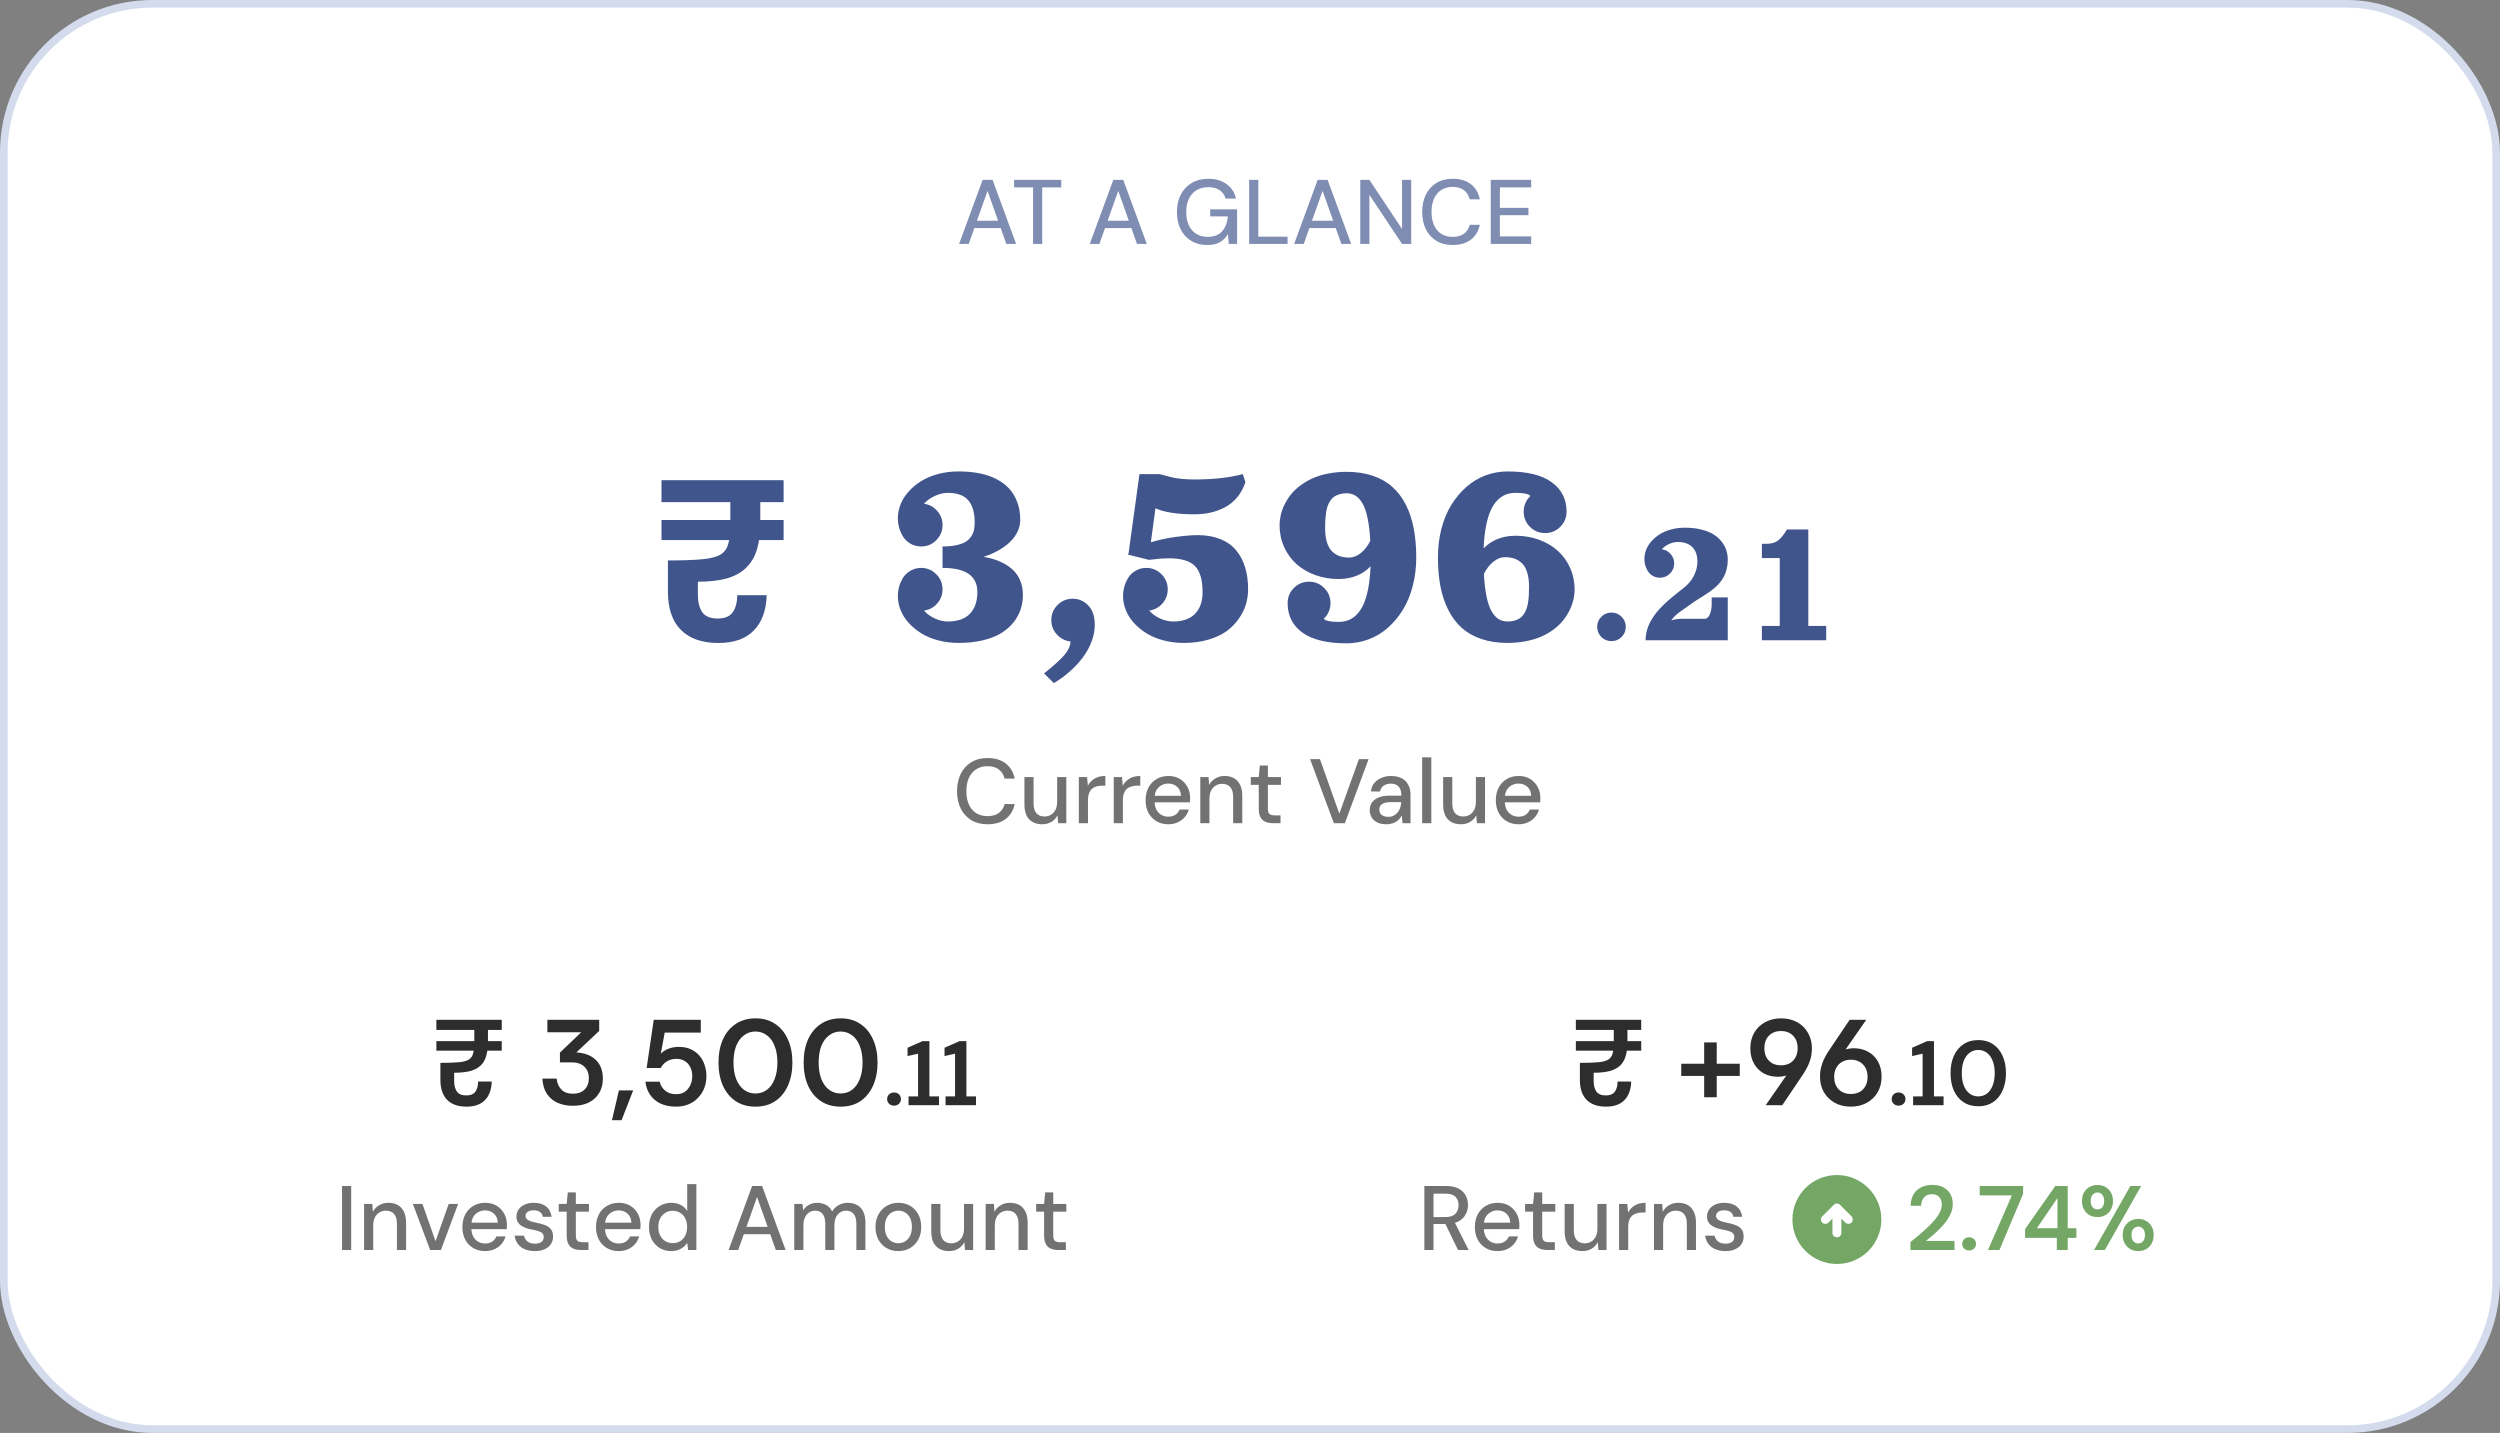 <svg width="328" height="188" viewBox="0 0 328 188" fill="none" xmlns="http://www.w3.org/2000/svg">
<rect x="0" y="0" width="328" height="188" fill="#808080" stroke="none"/>
<rect x="0.5" y="0.5" width="327" height="187" rx="19.5" fill="white"/>
<rect x="0.5" y="0.5" width="327" height="187" rx="19.5" stroke="#D3DBEC"/>
<path d="M125.836 32L128.92 23.6H130.228L133.312 32H132.028L129.568 25.04L127.096 32H125.836ZM127.228 29.924L127.564 28.964H131.512L131.848 29.924H127.228ZM135.539 32V24.584H133.055V23.6H139.235V24.584H136.739V32H135.539ZM142.981 32L146.065 23.6H147.373L150.457 32H149.173L146.713 25.04L144.241 32H142.981ZM144.373 29.924L144.709 28.964H148.657L148.993 29.924H144.373ZM158.36 32.144C157.568 32.144 156.876 31.964 156.284 31.604C155.692 31.244 155.232 30.74 154.904 30.092C154.576 29.444 154.412 28.688 154.412 27.824C154.412 26.968 154.576 26.212 154.904 25.556C155.24 24.9 155.716 24.388 156.332 24.02C156.956 23.644 157.692 23.456 158.54 23.456C159.492 23.456 160.288 23.688 160.928 24.152C161.568 24.608 161.98 25.244 162.164 26.06H160.796C160.676 25.596 160.424 25.232 160.04 24.968C159.656 24.696 159.152 24.56 158.528 24.56C157.936 24.56 157.42 24.692 156.98 24.956C156.548 25.22 156.216 25.596 155.984 26.084C155.752 26.572 155.636 27.152 155.636 27.824C155.636 28.504 155.752 29.088 155.984 29.576C156.216 30.064 156.544 30.436 156.968 30.692C157.392 30.948 157.88 31.076 158.432 31.076C159.28 31.076 159.916 30.832 160.34 30.344C160.772 29.856 161.024 29.204 161.096 28.388H158.78V27.464H162.308V32H161.216L161.108 30.716C160.916 31.028 160.692 31.292 160.436 31.508C160.188 31.716 159.896 31.876 159.56 31.988C159.224 32.092 158.824 32.144 158.36 32.144ZM163.888 32V23.6H165.088V31.052H168.928V32H163.888ZM169.793 32L172.877 23.6H174.185L177.269 32H175.985L173.525 25.04L171.053 32H169.793ZM171.185 29.924L171.521 28.964H175.469L175.805 29.924H171.185ZM178.466 32V23.6H179.666L183.95 30.044V23.6H185.15V32H183.95L179.666 25.568V32H178.466ZM190.587 32.144C189.763 32.144 189.051 31.964 188.451 31.604C187.859 31.236 187.399 30.728 187.071 30.08C186.751 29.424 186.591 28.664 186.591 27.8C186.591 26.944 186.751 26.188 187.071 25.532C187.399 24.876 187.859 24.368 188.451 24.008C189.051 23.64 189.763 23.456 190.587 23.456C191.571 23.456 192.367 23.692 192.975 24.164C193.591 24.636 193.983 25.3 194.151 26.156H192.831C192.711 25.66 192.463 25.264 192.087 24.968C191.719 24.672 191.219 24.524 190.587 24.524C190.019 24.524 189.527 24.656 189.111 24.92C188.695 25.184 188.375 25.56 188.151 26.048C187.927 26.536 187.815 27.12 187.815 27.8C187.815 28.48 187.927 29.068 188.151 29.564C188.375 30.052 188.695 30.428 189.111 30.692C189.527 30.948 190.019 31.076 190.587 31.076C191.219 31.076 191.719 30.936 192.087 30.656C192.463 30.368 192.711 29.98 192.831 29.492H194.151C193.983 30.324 193.591 30.976 192.975 31.448C192.367 31.912 191.571 32.144 190.587 32.144ZM195.587 32V23.6H200.891V24.584H196.787V27.272H200.531V28.232H196.787V31.016H200.891V32H195.587Z" fill="#808DB3"/>
<path d="M94.26 84.36C92.12 84.36 90.48 83.79 89.34 82.65C88.2 81.51 87.63 79.83 87.63 77.61V73.53C89.49 73.53 90.97 73.48 92.07 73.38C93.17 73.28 93.98 73.08 94.5 72.78C95.04 72.46 95.39 71.98 95.55 71.34C95.73 70.7 95.82 69.83 95.82 68.73V64.5H99.75V68.67C99.75 69.95 99.61 71.07 99.33 72.03C99.05 72.99 98.59 73.79 97.95 74.43C97.33 75.07 96.49 75.55 95.43 75.87C94.39 76.17 93.1 76.32 91.56 76.32V78.06C91.56 78.98 91.75 79.73 92.13 80.31C92.51 80.87 93.19 81.15 94.17 81.15C95.09 81.15 95.74 80.88 96.12 80.34C96.52 79.8 96.72 79.05 96.72 78.09H100.59C100.53 80.07 99.97 81.61 98.91 82.71C97.85 83.81 96.3 84.36 94.26 84.36ZM86.79 70.86V68.22H102.81V70.86H86.79ZM86.79 65.88V63H102.81V65.88H86.79ZM121.225 80.106C121.612 80.54 122.092 80.889 122.666 81.152C123.246 81.41 123.812 81.539 124.363 81.539C125.622 81.539 126.58 81.205 127.237 80.537C127.899 79.863 128.23 78.908 128.23 77.672C128.23 75.562 126.706 74.508 123.66 74.508V71.695C124.345 71.695 124.94 71.643 125.444 71.537C125.953 71.426 126.361 71.279 126.665 71.098C126.97 70.916 127.216 70.688 127.404 70.412C127.591 70.131 127.717 69.844 127.782 69.551C127.846 69.252 127.878 68.912 127.878 68.531C127.878 67.26 127.6 66.299 127.043 65.648C126.487 64.992 125.593 64.664 124.363 64.664C123.812 64.664 123.246 64.796 122.666 65.06C122.092 65.317 121.612 65.663 121.225 66.097C121.916 66.185 122.494 66.495 122.956 67.028C123.425 67.556 123.66 68.174 123.66 68.883C123.66 69.662 123.384 70.327 122.833 70.878C122.288 71.423 121.626 71.695 120.847 71.695C120.302 71.695 119.804 71.555 119.353 71.273C118.902 70.986 118.559 70.606 118.325 70.131C117.973 69.469 117.797 68.76 117.797 68.004C117.797 67.389 117.914 66.782 118.149 66.185C118.383 65.587 118.732 65.03 119.195 64.515C119.658 63.993 120.205 63.533 120.838 63.135C121.471 62.736 122.212 62.423 123.062 62.194C123.911 61.966 124.814 61.852 125.769 61.852C126.624 61.852 127.418 61.913 128.151 62.036C128.883 62.159 129.522 62.332 130.067 62.555C130.612 62.772 131.101 63.035 131.535 63.346C131.968 63.656 132.328 63.993 132.616 64.356C132.903 64.72 133.14 65.115 133.327 65.543C133.515 65.971 133.65 66.401 133.732 66.835C133.814 67.263 133.855 67.711 133.855 68.18V68.197V68.206V68.224V68.232V68.25V68.259V68.276V68.294V68.303V68.32V68.329V68.347V68.356L133.846 68.373V68.382V68.399V68.408V68.426V68.435V68.452V68.461V68.478V68.487L133.837 68.505V68.514V68.531V68.54V68.558V68.566V68.584L133.828 68.593V68.602V68.619V68.628V68.645V68.654L133.82 68.672V68.681V68.689V68.707V68.716L133.811 68.733V68.742V68.751V68.769L133.802 68.777V68.795V68.804V68.812L133.793 68.83V68.839V68.856V68.865L133.785 68.874V68.892V68.9V68.909L133.776 68.927V68.936V68.944L133.767 68.962V68.971V68.98V68.997L133.758 69.006V69.015V69.032L133.749 69.041V69.05V69.067L133.741 69.076V69.085V69.094L133.732 69.111V69.12V69.129L133.723 69.147V69.155V69.164L133.714 69.173V69.19V69.199L133.705 69.208V69.217L133.697 69.234V69.243V69.252L133.688 69.261V69.278L133.679 69.287V69.296V69.305L133.67 69.322V69.331L133.661 69.34V69.349V69.366L133.653 69.375V69.384L133.644 69.393V69.401L133.635 69.419V69.428V69.436L133.626 69.445V69.454L133.618 69.472V69.481L133.609 69.489V69.498L133.6 69.507V69.524V69.533L133.591 69.542V69.551C133.152 70.629 132.235 71.546 130.84 72.302C130.272 72.606 129.668 72.858 129.03 73.058C129.809 73.181 130.509 73.377 131.13 73.647C131.757 73.91 132.302 74.244 132.765 74.648C133.228 75.053 133.582 75.542 133.828 76.116C134.08 76.685 134.206 77.32 134.206 78.023C134.206 78.68 134.113 79.307 133.925 79.904C133.738 80.496 133.43 81.067 133.002 81.618C132.575 82.163 132.041 82.638 131.403 83.042C130.764 83.44 129.961 83.76 128.994 84C128.034 84.234 126.958 84.352 125.769 84.352C124.814 84.352 123.911 84.237 123.062 84.009C122.212 83.78 121.471 83.467 120.838 83.068C120.205 82.67 119.658 82.213 119.195 81.697C118.732 81.176 118.383 80.616 118.149 80.019C117.914 79.421 117.797 78.814 117.797 78.199C117.797 77.443 117.973 76.734 118.325 76.072C118.559 75.598 118.902 75.22 119.353 74.939C119.804 74.651 120.302 74.508 120.847 74.508C121.626 74.508 122.288 74.783 122.833 75.334C123.384 75.879 123.66 76.541 123.66 77.32C123.66 78.029 123.425 78.65 122.956 79.184C122.494 79.711 121.916 80.019 121.225 80.106ZM140.744 78.551C141.383 78.551 141.951 78.744 142.449 79.131C142.953 79.518 143.29 80.019 143.46 80.634C143.577 81.061 143.636 81.513 143.636 81.987C143.636 82.708 143.495 83.438 143.214 84.176C142.933 84.92 142.546 85.62 142.054 86.276C141.561 86.933 140.99 87.545 140.34 88.113C139.695 88.688 139.001 89.191 138.257 89.625L136.982 88.351C138.307 87.29 139.209 86.47 139.689 85.89C140.176 85.31 140.428 84.732 140.445 84.158C139.73 84.076 139.133 83.769 138.652 83.235C138.172 82.702 137.932 82.078 137.932 81.363C137.932 80.584 138.204 79.922 138.749 79.377C139.3 78.826 139.965 78.551 140.744 78.551ZM151.597 66.686L150.991 71.15C151.969 70.846 153.033 70.614 154.181 70.456C155.335 70.292 156.326 70.21 157.152 70.21C158.271 70.21 159.255 70.383 160.105 70.728C160.955 71.068 161.643 71.555 162.17 72.188C162.698 72.82 163.093 73.567 163.357 74.429C163.621 75.284 163.752 76.248 163.752 77.32C163.752 77.977 163.659 78.627 163.471 79.272C163.284 79.91 162.973 80.54 162.54 81.161C162.112 81.782 161.582 82.327 160.949 82.796C160.316 83.259 159.513 83.634 158.541 83.921C157.574 84.208 156.499 84.352 155.315 84.352C154.36 84.352 153.458 84.237 152.608 84.009C151.758 83.78 151.017 83.467 150.384 83.068C149.751 82.67 149.204 82.213 148.741 81.697C148.278 81.176 147.929 80.616 147.695 80.019C147.46 79.421 147.343 78.814 147.343 78.199C147.343 77.443 147.519 76.734 147.871 76.072C148.105 75.598 148.448 75.22 148.899 74.939C149.35 74.651 149.848 74.508 150.393 74.508C151.172 74.508 151.834 74.783 152.379 75.334C152.93 75.879 153.206 76.541 153.206 77.32C153.206 78.029 152.971 78.65 152.502 79.184C152.04 79.711 151.462 80.019 150.771 80.106C151.158 80.54 151.638 80.889 152.212 81.152C152.792 81.41 153.358 81.539 153.909 81.539C155.168 81.539 156.126 81.205 156.783 80.537C157.445 79.863 157.776 78.908 157.776 77.672C157.776 76.084 157.445 74.95 156.783 74.27C156.121 73.591 154.984 73.251 153.373 73.251C152.646 73.251 151.77 73.318 150.745 73.453L147.932 72.75L148.055 72.68L149.497 62.203H152.151C152.268 62.232 152.57 62.315 153.056 62.449C153.548 62.578 153.891 62.663 154.084 62.704C154.284 62.739 154.626 62.783 155.113 62.836C155.605 62.883 156.141 62.906 156.721 62.906C159.194 62.906 161.303 62.672 163.049 62.203L163.401 63.258C163.149 64.019 162.789 64.682 162.32 65.244C161.851 65.807 161.312 66.246 160.703 66.562C160.099 66.879 159.469 67.11 158.813 67.257C158.157 67.403 157.459 67.477 156.721 67.477C154.442 67.477 152.734 67.213 151.597 66.686ZM168.937 79.131C168.937 78.352 169.209 77.689 169.754 77.144C170.305 76.594 170.97 76.318 171.749 76.318C172.528 76.318 173.19 76.594 173.735 77.144C174.286 77.689 174.562 78.352 174.562 79.131C174.562 79.529 174.482 79.907 174.324 80.265C174.172 80.616 173.955 80.924 173.674 81.188C173.926 81.457 174.573 81.592 175.616 81.592C176.091 81.592 176.524 81.516 176.917 81.363C177.315 81.211 177.685 80.959 178.024 80.607C178.37 80.25 178.666 79.796 178.912 79.245C179.158 78.689 179.36 77.994 179.519 77.162C179.677 76.324 179.776 75.369 179.817 74.297C179.349 74.812 178.754 75.22 178.033 75.519C177.313 75.817 176.507 75.967 175.616 75.967C174.521 75.967 173.495 75.791 172.54 75.439C171.585 75.088 170.765 74.605 170.079 73.989C169.399 73.374 168.863 72.63 168.471 71.757C168.078 70.884 167.882 69.943 167.882 68.936C167.882 68.473 167.935 68.01 168.04 67.547C168.151 67.084 168.321 66.621 168.55 66.158C168.784 65.695 169.068 65.256 169.402 64.84C169.736 64.424 170.147 64.037 170.633 63.68C171.119 63.316 171.652 63.006 172.232 62.748C172.818 62.484 173.489 62.279 174.245 62.133C175.007 61.98 175.815 61.904 176.671 61.904C177.942 61.904 179.082 62.074 180.09 62.414C181.104 62.754 181.965 63.243 182.674 63.882C183.389 64.515 183.981 65.294 184.449 66.22C184.918 67.145 185.261 68.183 185.478 69.331C185.7 70.474 185.812 71.739 185.812 73.128C185.812 74.458 185.656 75.715 185.346 76.898C185.041 78.076 184.607 79.119 184.045 80.027C183.482 80.936 182.823 81.721 182.067 82.383C181.317 83.039 180.48 83.54 179.554 83.886C178.634 84.231 177.673 84.404 176.671 84.404C174.11 84.404 172.18 83.936 170.879 82.998C169.584 82.055 168.937 80.766 168.937 79.131ZM179.782 70.957C179.718 69.803 179.601 68.818 179.431 68.004C179.267 67.189 179.047 66.545 178.772 66.07C178.502 65.596 178.194 65.253 177.849 65.042C177.509 64.825 177.116 64.717 176.671 64.717C176.319 64.717 176.003 64.761 175.722 64.849C175.44 64.931 175.2 65.045 175.001 65.191C174.808 65.332 174.641 65.517 174.5 65.745C174.359 65.974 174.248 66.208 174.166 66.448C174.084 66.689 174.02 66.976 173.973 67.31C173.926 67.644 173.894 67.96 173.876 68.259C173.864 68.552 173.858 68.894 173.858 69.287C173.858 70.014 173.938 70.638 174.096 71.159C174.26 71.675 174.491 72.076 174.79 72.363C175.089 72.644 175.42 72.847 175.783 72.97C176.147 73.093 176.56 73.154 177.022 73.154C177.544 73.154 178.054 72.952 178.552 72.548C179.05 72.144 179.46 71.613 179.782 70.957ZM205.533 67.125C205.533 67.904 205.257 68.569 204.707 69.12C204.162 69.665 203.5 69.938 202.72 69.938C201.941 69.938 201.276 69.665 200.725 69.12C200.18 68.569 199.908 67.904 199.908 67.125C199.908 66.727 199.984 66.352 200.136 66C200.295 65.643 200.514 65.332 200.796 65.068C200.544 64.799 199.896 64.664 198.853 64.664C198.379 64.664 197.942 64.74 197.544 64.893C197.151 65.045 196.782 65.3 196.436 65.657C196.096 66.009 195.803 66.463 195.557 67.019C195.311 67.57 195.109 68.265 194.951 69.103C194.793 69.935 194.693 70.887 194.652 71.959C195.121 71.443 195.715 71.036 196.436 70.737C197.157 70.439 197.963 70.289 198.853 70.289C199.949 70.289 200.974 70.465 201.929 70.816C202.884 71.168 203.702 71.651 204.381 72.267C205.067 72.882 205.606 73.626 205.999 74.499C206.391 75.372 206.588 76.312 206.588 77.32C206.588 77.783 206.532 78.246 206.421 78.709C206.315 79.172 206.145 79.635 205.911 80.098C205.682 80.561 205.401 81 205.067 81.416C204.733 81.832 204.323 82.222 203.837 82.585C203.35 82.942 202.814 83.253 202.228 83.517C201.648 83.774 200.977 83.977 200.215 84.123C199.46 84.275 198.654 84.352 197.798 84.352C196.527 84.352 195.384 84.182 194.371 83.842C193.363 83.502 192.502 83.016 191.787 82.383C191.078 81.744 190.489 80.962 190.02 80.036C189.551 79.11 189.206 78.076 188.983 76.934C188.766 75.785 188.658 74.517 188.658 73.128C188.658 71.798 188.81 70.544 189.115 69.366C189.425 68.183 189.862 67.137 190.424 66.228C190.987 65.32 191.643 64.538 192.393 63.882C193.149 63.22 193.987 62.716 194.907 62.37C195.833 62.024 196.796 61.852 197.798 61.852C200.359 61.852 202.287 62.323 203.582 63.267C204.882 64.204 205.533 65.49 205.533 67.125ZM194.687 75.299C194.752 76.453 194.866 77.438 195.03 78.252C195.2 79.066 195.42 79.711 195.689 80.186C195.964 80.66 196.272 81.006 196.612 81.223C196.958 81.434 197.353 81.539 197.798 81.539C198.15 81.539 198.466 81.498 198.748 81.416C199.029 81.328 199.266 81.214 199.46 81.073C199.659 80.927 199.829 80.739 199.969 80.511C200.11 80.282 200.221 80.048 200.303 79.808C200.385 79.567 200.45 79.28 200.497 78.946C200.544 78.612 200.573 78.299 200.585 78.006C200.602 77.707 200.611 77.361 200.611 76.969C200.611 76.242 200.529 75.621 200.365 75.106C200.207 74.584 199.978 74.183 199.679 73.901C199.38 73.614 199.049 73.409 198.686 73.286C198.323 73.163 197.91 73.102 197.447 73.102C196.925 73.102 196.416 73.304 195.918 73.708C195.42 74.112 195.009 74.643 194.687 75.299ZM210.096 83.572C209.733 83.205 209.551 82.762 209.551 82.242C209.551 81.723 209.733 81.281 210.096 80.918C210.463 80.551 210.906 80.367 211.426 80.367C211.945 80.367 212.387 80.551 212.75 80.918C213.117 81.281 213.301 81.723 213.301 82.242C213.301 82.762 213.117 83.205 212.75 83.572C212.387 83.936 211.945 84.117 211.426 84.117C210.906 84.117 210.463 83.936 210.096 83.572ZM215.902 84C215.902 83.676 215.933 83.356 215.995 83.039C216.062 82.723 216.15 82.426 216.259 82.148C216.368 81.871 216.507 81.592 216.675 81.311C216.847 81.025 217.021 80.766 217.196 80.531C217.376 80.293 217.585 80.049 217.823 79.799C218.062 79.545 218.286 79.318 218.497 79.119C218.712 78.92 218.954 78.707 219.224 78.481C219.497 78.25 219.739 78.051 219.95 77.883C220.161 77.715 220.402 77.527 220.671 77.32C220.738 77.269 220.788 77.231 220.823 77.203C221.456 76.711 221.927 76.158 222.236 75.545C222.544 74.932 222.698 74.312 222.698 73.688C222.698 72.863 222.478 72.228 222.036 71.783C221.599 71.334 220.96 71.109 220.12 71.109C219.753 71.109 219.376 71.197 218.989 71.373C218.607 71.545 218.286 71.775 218.029 72.064C218.489 72.123 218.874 72.33 219.183 72.686C219.495 73.037 219.652 73.449 219.652 73.922C219.652 74.441 219.468 74.885 219.101 75.252C218.738 75.615 218.296 75.797 217.777 75.797C217.413 75.797 217.081 75.703 216.78 75.516C216.48 75.324 216.251 75.07 216.095 74.754C215.861 74.312 215.743 73.84 215.743 73.336C215.743 72.926 215.821 72.522 215.978 72.123C216.134 71.725 216.366 71.353 216.675 71.01C216.984 70.662 217.349 70.356 217.771 70.09C218.193 69.824 218.687 69.615 219.253 69.463C219.82 69.311 220.421 69.234 221.058 69.234C221.851 69.234 222.568 69.314 223.208 69.475C223.853 69.631 224.388 69.844 224.814 70.113C225.239 70.379 225.595 70.695 225.88 71.062C226.165 71.426 226.37 71.807 226.495 72.205C226.62 72.6 226.683 73.016 226.683 73.453C226.683 73.879 226.636 74.281 226.542 74.66C226.452 75.035 226.331 75.365 226.179 75.65C226.03 75.936 225.843 76.211 225.616 76.477C225.39 76.742 225.159 76.971 224.925 77.162C224.695 77.353 224.433 77.551 224.14 77.754C223.847 77.957 223.575 78.135 223.325 78.287C223.075 78.436 222.802 78.606 222.505 78.797C222.212 78.984 221.964 79.156 221.761 79.312C221.554 79.469 221.308 79.644 221.023 79.84C220.741 80.035 220.519 80.191 220.355 80.309C220.195 80.422 220.013 80.574 219.81 80.766C219.611 80.957 219.429 81.166 219.265 81.393C219.71 81.256 220.152 81.188 220.589 81.188H223.636C223.8 81.188 223.946 81.125 224.075 81C224.204 80.871 224.302 80.707 224.368 80.508C224.439 80.309 224.489 80.107 224.521 79.904C224.556 79.701 224.573 79.504 224.573 79.312V78.375H226.683V84H215.902ZM234.44 69.469H237.252V82.125H239.596V84H231.158V82.125H233.502V73.219H231.158V71.344H231.627C231.881 71.344 232.1 71.332 232.283 71.309C232.467 71.281 232.655 71.231 232.846 71.156C233.041 71.078 233.221 70.971 233.385 70.834C233.549 70.693 233.719 70.512 233.895 70.289C234.071 70.066 234.252 69.793 234.44 69.469Z" fill="#41558D"/>
<path d="M129.56 108.144C128.736 108.144 128.024 107.964 127.424 107.604C126.832 107.236 126.372 106.728 126.044 106.08C125.724 105.424 125.564 104.664 125.564 103.8C125.564 102.944 125.724 102.188 126.044 101.532C126.372 100.876 126.832 100.368 127.424 100.008C128.024 99.64 128.736 99.456 129.56 99.456C130.544 99.456 131.34 99.692 131.948 100.164C132.564 100.636 132.956 101.3 133.124 102.156H131.804C131.684 101.66 131.436 101.264 131.06 100.968C130.692 100.672 130.192 100.524 129.56 100.524C128.992 100.524 128.5 100.656 128.084 100.92C127.668 101.184 127.348 101.56 127.124 102.048C126.9 102.536 126.788 103.12 126.788 103.8C126.788 104.48 126.9 105.068 127.124 105.564C127.348 106.052 127.668 106.428 128.084 106.692C128.5 106.948 128.992 107.076 129.56 107.076C130.192 107.076 130.692 106.936 131.06 106.656C131.436 106.368 131.684 105.98 131.804 105.492H133.124C132.956 106.324 132.564 106.976 131.948 107.448C131.34 107.912 130.544 108.144 129.56 108.144ZM136.72 108.144C136.248 108.144 135.836 108.048 135.484 107.856C135.14 107.664 134.872 107.376 134.68 106.992C134.496 106.608 134.404 106.124 134.404 105.54V101.952H135.604V105.408C135.604 105.976 135.728 106.404 135.976 106.692C136.224 106.98 136.58 107.124 137.044 107.124C137.356 107.124 137.636 107.048 137.884 106.896C138.14 106.744 138.34 106.524 138.484 106.236C138.628 105.948 138.7 105.596 138.7 105.18V101.952H139.9V108H138.832L138.748 106.968C138.564 107.336 138.296 107.624 137.944 107.832C137.592 108.04 137.184 108.144 136.72 108.144ZM141.543 108V101.952H142.623L142.731 103.092C142.867 102.82 143.043 102.592 143.259 102.408C143.475 102.216 143.727 102.068 144.015 101.964C144.311 101.86 144.647 101.808 145.023 101.808V103.08H144.591C144.343 103.08 144.107 103.112 143.883 103.176C143.659 103.232 143.459 103.332 143.283 103.476C143.115 103.62 142.983 103.816 142.887 104.064C142.791 104.312 142.743 104.62 142.743 104.988V108H141.543ZM146.125 108V101.952H147.205L147.313 103.092C147.449 102.82 147.625 102.592 147.841 102.408C148.057 102.216 148.309 102.068 148.597 101.964C148.893 101.86 149.229 101.808 149.605 101.808V103.08H149.173C148.925 103.08 148.689 103.112 148.465 103.176C148.241 103.232 148.041 103.332 147.865 103.476C147.697 103.62 147.565 103.816 147.469 104.064C147.373 104.312 147.325 104.62 147.325 104.988V108H146.125ZM153.267 108.144C152.691 108.144 152.179 108.012 151.731 107.748C151.283 107.484 150.931 107.116 150.675 106.644C150.427 106.172 150.303 105.624 150.303 105C150.303 104.36 150.427 103.804 150.675 103.332C150.931 102.852 151.283 102.48 151.731 102.216C152.179 101.944 152.699 101.808 153.291 101.808C153.883 101.808 154.391 101.94 154.815 102.204C155.239 102.468 155.567 102.82 155.799 103.26C156.031 103.692 156.147 104.172 156.147 104.7C156.147 104.78 156.143 104.868 156.135 104.964C156.135 105.052 156.131 105.152 156.123 105.264H151.179V104.412H154.947C154.923 103.908 154.755 103.516 154.443 103.236C154.131 102.948 153.743 102.804 153.279 102.804C152.951 102.804 152.651 102.88 152.379 103.032C152.107 103.176 151.887 103.392 151.719 103.68C151.559 103.96 151.479 104.316 151.479 104.748V105.084C151.479 105.532 151.559 105.912 151.719 106.224C151.887 106.528 152.107 106.76 152.379 106.92C152.651 107.072 152.947 107.148 153.267 107.148C153.651 107.148 153.967 107.064 154.215 106.896C154.463 106.728 154.647 106.5 154.767 106.212H155.967C155.863 106.58 155.687 106.912 155.439 107.208C155.191 107.496 154.883 107.724 154.515 107.892C154.155 108.06 153.739 108.144 153.267 108.144ZM157.48 108V101.952H158.56L158.632 102.984C158.824 102.624 159.096 102.34 159.448 102.132C159.8 101.916 160.204 101.808 160.66 101.808C161.14 101.808 161.552 101.904 161.896 102.096C162.24 102.288 162.508 102.58 162.7 102.972C162.892 103.356 162.988 103.84 162.988 104.424V108H161.788V104.544C161.788 103.984 161.664 103.56 161.416 103.272C161.168 102.984 160.808 102.84 160.336 102.84C160.024 102.84 159.744 102.916 159.496 103.068C159.248 103.212 159.048 103.428 158.896 103.716C158.752 104.004 158.68 104.356 158.68 104.772V108H157.48ZM167.019 108C166.635 108 166.303 107.94 166.023 107.82C165.743 107.7 165.527 107.5 165.375 107.22C165.223 106.94 165.147 106.56 165.147 106.08V102.972H164.103V101.952H165.147L165.291 100.44H166.347V101.952H168.063V102.972H166.347V106.092C166.347 106.436 166.419 106.672 166.563 106.8C166.707 106.92 166.955 106.98 167.307 106.98H168.003V108H167.019ZM175.001 108L171.881 99.6H173.177L175.721 106.752L178.289 99.6H179.561L176.441 108H175.001ZM181.914 108.144C181.418 108.144 181.006 108.06 180.678 107.892C180.35 107.724 180.106 107.5 179.946 107.22C179.786 106.932 179.706 106.624 179.706 106.296C179.706 105.896 179.81 105.556 180.018 105.276C180.226 104.988 180.522 104.768 180.906 104.616C181.29 104.464 181.75 104.388 182.286 104.388H183.858C183.858 104.036 183.806 103.744 183.702 103.512C183.598 103.28 183.442 103.108 183.234 102.996C183.034 102.876 182.778 102.816 182.466 102.816C182.106 102.816 181.798 102.904 181.542 103.08C181.286 103.248 181.126 103.5 181.062 103.836H179.862C179.91 103.412 180.054 103.052 180.294 102.756C180.542 102.452 180.858 102.22 181.242 102.06C181.626 101.892 182.034 101.808 182.466 101.808C183.034 101.808 183.51 101.908 183.894 102.108C184.278 102.308 184.566 102.592 184.758 102.96C184.958 103.32 185.058 103.752 185.058 104.256V108H184.014L183.918 106.98C183.83 107.14 183.726 107.292 183.606 107.436C183.486 107.58 183.342 107.704 183.174 107.808C183.014 107.912 182.826 107.992 182.61 108.048C182.402 108.112 182.17 108.144 181.914 108.144ZM182.142 107.172C182.398 107.172 182.63 107.12 182.838 107.016C183.046 106.912 183.222 106.772 183.366 106.596C183.518 106.412 183.63 106.208 183.702 105.984C183.782 105.752 183.826 105.516 183.834 105.276V105.24H182.406C182.062 105.24 181.782 105.284 181.566 105.372C181.358 105.452 181.206 105.564 181.11 105.708C181.014 105.852 180.966 106.02 180.966 106.212C180.966 106.412 181.01 106.584 181.098 106.728C181.194 106.864 181.33 106.972 181.506 107.052C181.682 107.132 181.894 107.172 182.142 107.172ZM186.589 108V99.36H187.789V108H186.589ZM191.657 108.144C191.185 108.144 190.773 108.048 190.421 107.856C190.077 107.664 189.809 107.376 189.617 106.992C189.433 106.608 189.341 106.124 189.341 105.54V101.952H190.541V105.408C190.541 105.976 190.665 106.404 190.913 106.692C191.161 106.98 191.517 107.124 191.981 107.124C192.293 107.124 192.573 107.048 192.821 106.896C193.077 106.744 193.277 106.524 193.421 106.236C193.565 105.948 193.637 105.596 193.637 105.18V101.952H194.837V108H193.769L193.685 106.968C193.501 107.336 193.233 107.624 192.881 107.832C192.529 108.04 192.121 108.144 191.657 108.144ZM199.216 108.144C198.64 108.144 198.128 108.012 197.68 107.748C197.232 107.484 196.88 107.116 196.624 106.644C196.376 106.172 196.252 105.624 196.252 105C196.252 104.36 196.376 103.804 196.624 103.332C196.88 102.852 197.232 102.48 197.68 102.216C198.128 101.944 198.648 101.808 199.24 101.808C199.832 101.808 200.34 101.94 200.764 102.204C201.188 102.468 201.516 102.82 201.748 103.26C201.98 103.692 202.096 104.172 202.096 104.7C202.096 104.78 202.092 104.868 202.084 104.964C202.084 105.052 202.08 105.152 202.072 105.264H197.128V104.412H200.896C200.872 103.908 200.704 103.516 200.392 103.236C200.08 102.948 199.692 102.804 199.228 102.804C198.9 102.804 198.6 102.88 198.328 103.032C198.056 103.176 197.836 103.392 197.668 103.68C197.508 103.96 197.428 104.316 197.428 104.748V105.084C197.428 105.532 197.508 105.912 197.668 106.224C197.836 106.528 198.056 106.76 198.328 106.92C198.6 107.072 198.896 107.148 199.216 107.148C199.6 107.148 199.916 107.064 200.164 106.896C200.412 106.728 200.596 106.5 200.716 106.212H201.916C201.812 106.58 201.636 106.912 201.388 107.208C201.14 107.496 200.832 107.724 200.464 107.892C200.104 108.06 199.688 108.144 199.216 108.144Z" fill="#727272"/>
<path d="M61.204 145.192C60.095 145.192 59.247 144.893 58.66 144.296C58.073 143.688 57.78 142.813 57.78 141.672V139.448C58.783 139.448 59.583 139.421 60.18 139.368C60.777 139.315 61.22 139.197 61.508 139.016C61.807 138.824 61.999 138.547 62.084 138.184C62.18 137.821 62.228 137.325 62.228 136.696V134.52H64.02V136.68C64.02 137.395 63.945 138.008 63.796 138.52C63.657 139.032 63.417 139.453 63.076 139.784C62.735 140.115 62.276 140.36 61.7 140.52C61.135 140.669 60.431 140.744 59.588 140.744V141.848C59.588 142.403 59.705 142.856 59.94 143.208C60.175 143.549 60.591 143.72 61.188 143.72C61.732 143.72 62.121 143.56 62.356 143.24C62.601 142.92 62.724 142.472 62.724 141.896H64.516C64.484 142.952 64.185 143.768 63.62 144.344C63.065 144.909 62.26 145.192 61.204 145.192ZM57.252 137.848V136.6H65.828V137.848H57.252ZM57.252 135.128V133.8H65.828V135.128H57.252ZM75.159 145.08C74.423 145.08 73.762 144.952 73.175 144.696C72.589 144.44 72.114 144.045 71.751 143.512C71.399 142.979 71.202 142.312 71.159 141.512H73.031C73.085 142.088 73.287 142.563 73.639 142.936C73.991 143.309 74.503 143.496 75.175 143.496C75.815 143.496 76.322 143.315 76.695 142.952C77.069 142.579 77.255 142.083 77.255 141.464C77.255 140.824 77.058 140.317 76.663 139.944C76.269 139.571 75.735 139.384 75.063 139.384H73.463V138.104L76.775 134.936L77.431 135.432H71.815V133.8H78.615V135.256L75.015 138.648L74.119 138.072H75.271C76.455 138.072 77.389 138.371 78.071 138.968C78.754 139.565 79.095 140.413 79.095 141.512C79.095 142.237 78.935 142.867 78.615 143.4C78.295 143.933 77.842 144.349 77.255 144.648C76.669 144.936 75.97 145.08 75.159 145.08ZM80.288 146.968L81.2 143.064H83.072L81.552 146.968H80.288ZM88.713 145.192C87.913 145.192 87.219 145.053 86.633 144.776C86.057 144.488 85.603 144.099 85.273 143.608C84.942 143.107 84.745 142.541 84.681 141.912H86.553C86.649 142.381 86.889 142.776 87.273 143.096C87.657 143.405 88.137 143.56 88.713 143.56C89.15 143.56 89.523 143.459 89.833 143.256C90.142 143.043 90.382 142.76 90.553 142.408C90.734 142.045 90.825 141.64 90.825 141.192C90.825 140.733 90.734 140.333 90.553 139.992C90.382 139.651 90.142 139.389 89.833 139.208C89.523 139.016 89.166 138.92 88.761 138.92C88.259 138.92 87.827 139.037 87.465 139.272C87.113 139.496 86.857 139.779 86.697 140.12H84.841L85.769 133.8H91.945V135.48H87.209L86.697 138.248C86.942 137.981 87.267 137.768 87.673 137.608C88.078 137.437 88.542 137.352 89.065 137.352C89.651 137.352 90.169 137.453 90.617 137.656C91.065 137.859 91.443 138.136 91.753 138.488C92.062 138.84 92.291 139.251 92.441 139.72C92.601 140.179 92.681 140.664 92.681 141.176C92.681 141.752 92.585 142.285 92.393 142.776C92.201 143.256 91.929 143.677 91.577 144.04C91.235 144.403 90.819 144.685 90.329 144.888C89.849 145.091 89.31 145.192 88.713 145.192ZM99.131 145.192C98.118 145.192 97.249 144.952 96.523 144.472C95.798 143.981 95.238 143.304 94.843 142.44C94.459 141.565 94.267 140.552 94.267 139.4C94.267 138.248 94.459 137.24 94.843 136.376C95.238 135.501 95.798 134.824 96.523 134.344C97.249 133.853 98.118 133.608 99.131 133.608C100.134 133.608 100.993 133.853 101.707 134.344C102.433 134.824 102.987 135.501 103.371 136.376C103.766 137.24 103.963 138.248 103.963 139.4C103.963 140.552 103.766 141.565 103.371 142.44C102.987 143.304 102.433 143.981 101.707 144.472C100.993 144.952 100.134 145.192 99.131 145.192ZM99.115 143.464C99.681 143.464 100.182 143.304 100.619 142.984C101.057 142.653 101.393 142.184 101.627 141.576C101.873 140.968 101.995 140.243 101.995 139.4C101.995 138.557 101.873 137.832 101.627 137.224C101.393 136.616 101.057 136.152 100.619 135.832C100.182 135.501 99.681 135.336 99.115 135.336C98.55 135.336 98.049 135.501 97.611 135.832C97.174 136.152 96.833 136.616 96.587 137.224C96.353 137.832 96.235 138.557 96.235 139.4C96.235 140.243 96.353 140.968 96.587 141.576C96.833 142.184 97.174 142.653 97.611 142.984C98.049 143.304 98.55 143.464 99.115 143.464ZM110.303 145.192C109.29 145.192 108.42 144.952 107.695 144.472C106.97 143.981 106.41 143.304 106.015 142.44C105.631 141.565 105.439 140.552 105.439 139.4C105.439 138.248 105.631 137.24 106.015 136.376C106.41 135.501 106.97 134.824 107.695 134.344C108.42 133.853 109.29 133.608 110.303 133.608C111.306 133.608 112.164 133.853 112.879 134.344C113.604 134.824 114.159 135.501 114.543 136.376C114.938 137.24 115.135 138.248 115.135 139.4C115.135 140.552 114.938 141.565 114.543 142.44C114.159 143.304 113.604 143.981 112.879 144.472C112.164 144.952 111.306 145.192 110.303 145.192ZM110.287 143.464C110.852 143.464 111.354 143.304 111.791 142.984C112.228 142.653 112.564 142.184 112.799 141.576C113.044 140.968 113.167 140.243 113.167 139.4C113.167 138.557 113.044 137.832 112.799 137.224C112.564 136.616 112.228 136.152 111.791 135.832C111.354 135.501 110.852 135.336 110.287 135.336C109.722 135.336 109.22 135.501 108.783 135.832C108.346 136.152 108.004 136.616 107.759 137.224C107.524 137.832 107.407 138.557 107.407 139.4C107.407 140.243 107.524 140.968 107.759 141.576C108.004 142.184 108.346 142.653 108.783 142.984C109.22 143.304 109.722 143.464 110.287 143.464ZM117.303 145.06C117.031 145.06 116.811 144.976 116.643 144.808C116.475 144.64 116.391 144.44 116.391 144.208C116.391 143.96 116.475 143.752 116.643 143.584C116.811 143.416 117.031 143.332 117.303 143.332C117.567 143.332 117.783 143.416 117.951 143.584C118.119 143.752 118.203 143.96 118.203 144.208C118.203 144.44 118.119 144.64 117.951 144.808C117.783 144.976 117.567 145.06 117.303 145.06ZM120.451 145V138.244L119.071 138.556V137.464L121.039 136.6H121.939V145H120.451ZM119.203 143.848H123.199V145H119.203V143.848ZM125.303 145V138.244L123.923 138.556V137.464L125.891 136.6H126.791V145H125.303ZM124.055 143.848H128.051V145H124.055V143.848Z" fill="#2D2D2D"/>
<path d="M44.876 164V155.6H46.076V164H44.876ZM47.769 164V157.952H48.849L48.921 158.984C49.113 158.624 49.385 158.34 49.737 158.132C50.089 157.916 50.493 157.808 50.949 157.808C51.429 157.808 51.841 157.904 52.185 158.096C52.529 158.288 52.797 158.58 52.989 158.972C53.181 159.356 53.277 159.84 53.277 160.424V164H52.077V160.544C52.077 159.984 51.953 159.56 51.705 159.272C51.457 158.984 51.097 158.84 50.625 158.84C50.313 158.84 50.033 158.916 49.785 159.068C49.537 159.212 49.337 159.428 49.185 159.716C49.041 160.004 48.969 160.356 48.969 160.772V164H47.769ZM56.434 164L54.166 157.952H55.426L57.142 162.848L58.87 157.952H60.106L57.85 164H56.434ZM63.63 164.144C63.054 164.144 62.542 164.012 62.094 163.748C61.646 163.484 61.294 163.116 61.038 162.644C60.79 162.172 60.666 161.624 60.666 161C60.666 160.36 60.79 159.804 61.038 159.332C61.294 158.852 61.646 158.48 62.094 158.216C62.542 157.944 63.062 157.808 63.654 157.808C64.246 157.808 64.754 157.94 65.178 158.204C65.602 158.468 65.93 158.82 66.162 159.26C66.394 159.692 66.51 160.172 66.51 160.7C66.51 160.78 66.506 160.868 66.498 160.964C66.498 161.052 66.494 161.152 66.486 161.264H61.542V160.412H65.31C65.286 159.908 65.118 159.516 64.806 159.236C64.494 158.948 64.106 158.804 63.642 158.804C63.314 158.804 63.014 158.88 62.742 159.032C62.47 159.176 62.25 159.392 62.082 159.68C61.922 159.96 61.842 160.316 61.842 160.748V161.084C61.842 161.532 61.922 161.912 62.082 162.224C62.25 162.528 62.47 162.76 62.742 162.92C63.014 163.072 63.31 163.148 63.63 163.148C64.014 163.148 64.33 163.064 64.578 162.896C64.826 162.728 65.01 162.5 65.13 162.212H66.33C66.226 162.58 66.05 162.912 65.802 163.208C65.554 163.496 65.246 163.724 64.878 163.892C64.518 164.06 64.102 164.144 63.63 164.144ZM70.183 164.144C69.671 164.144 69.223 164.06 68.839 163.892C68.455 163.724 68.151 163.488 67.927 163.184C67.703 162.88 67.567 162.524 67.519 162.116H68.743C68.783 162.308 68.859 162.484 68.971 162.644C69.091 162.804 69.251 162.932 69.451 163.028C69.659 163.124 69.903 163.172 70.183 163.172C70.447 163.172 70.663 163.136 70.831 163.064C71.007 162.984 71.135 162.88 71.215 162.752C71.295 162.616 71.335 162.472 71.335 162.32C71.335 162.096 71.279 161.928 71.167 161.816C71.063 161.696 70.903 161.604 70.687 161.54C70.479 161.468 70.227 161.404 69.931 161.348C69.651 161.3 69.379 161.236 69.115 161.156C68.859 161.068 68.627 160.96 68.419 160.832C68.219 160.704 68.059 160.544 67.939 160.352C67.819 160.152 67.759 159.908 67.759 159.62C67.759 159.276 67.851 158.968 68.035 158.696C68.219 158.416 68.479 158.2 68.815 158.048C69.159 157.888 69.563 157.808 70.027 157.808C70.699 157.808 71.239 157.968 71.647 158.288C72.055 158.608 72.295 159.06 72.367 159.644H71.203C71.171 159.372 71.051 159.164 70.843 159.02C70.635 158.868 70.359 158.792 70.015 158.792C69.671 158.792 69.407 158.86 69.223 158.996C69.039 159.132 68.947 159.312 68.947 159.536C68.947 159.68 68.999 159.808 69.103 159.92C69.207 160.032 69.359 160.128 69.559 160.208C69.767 160.28 70.019 160.348 70.315 160.412C70.739 160.492 71.119 160.592 71.455 160.712C71.791 160.832 72.059 161.008 72.259 161.24C72.459 161.472 72.559 161.804 72.559 162.236C72.567 162.612 72.471 162.944 72.271 163.232C72.079 163.52 71.803 163.744 71.443 163.904C71.091 164.064 70.671 164.144 70.183 164.144ZM76.222 164C75.838 164 75.506 163.94 75.226 163.82C74.946 163.7 74.73 163.5 74.578 163.22C74.426 162.94 74.35 162.56 74.35 162.08V158.972H73.306V157.952H74.35L74.494 156.44H75.55V157.952H77.266V158.972H75.55V162.092C75.55 162.436 75.622 162.672 75.766 162.8C75.91 162.92 76.158 162.98 76.51 162.98H77.206V164H76.222ZM81.161 164.144C80.585 164.144 80.073 164.012 79.625 163.748C79.177 163.484 78.825 163.116 78.569 162.644C78.321 162.172 78.197 161.624 78.197 161C78.197 160.36 78.321 159.804 78.569 159.332C78.825 158.852 79.177 158.48 79.625 158.216C80.073 157.944 80.593 157.808 81.185 157.808C81.777 157.808 82.285 157.94 82.709 158.204C83.133 158.468 83.461 158.82 83.693 159.26C83.925 159.692 84.041 160.172 84.041 160.7C84.041 160.78 84.037 160.868 84.029 160.964C84.029 161.052 84.025 161.152 84.017 161.264H79.073V160.412H82.841C82.817 159.908 82.649 159.516 82.337 159.236C82.025 158.948 81.637 158.804 81.173 158.804C80.845 158.804 80.545 158.88 80.273 159.032C80.001 159.176 79.781 159.392 79.613 159.68C79.453 159.96 79.373 160.316 79.373 160.748V161.084C79.373 161.532 79.453 161.912 79.613 162.224C79.781 162.528 80.001 162.76 80.273 162.92C80.545 163.072 80.841 163.148 81.161 163.148C81.545 163.148 81.861 163.064 82.109 162.896C82.357 162.728 82.541 162.5 82.661 162.212H83.861C83.757 162.58 83.581 162.912 83.333 163.208C83.085 163.496 82.777 163.724 82.409 163.892C82.049 164.06 81.633 164.144 81.161 164.144ZM88.063 164.144C87.487 164.144 86.979 164.008 86.539 163.736C86.099 163.456 85.755 163.08 85.507 162.608C85.267 162.128 85.147 161.584 85.147 160.976C85.147 160.36 85.267 159.816 85.507 159.344C85.755 158.872 86.099 158.5 86.539 158.228C86.987 157.948 87.499 157.808 88.075 157.808C88.547 157.808 88.963 157.904 89.323 158.096C89.683 158.28 89.963 158.544 90.163 158.888V155.36H91.363V164H90.283L90.163 163.064C90.043 163.248 89.887 163.424 89.695 163.592C89.503 163.752 89.271 163.884 88.999 163.988C88.727 164.092 88.415 164.144 88.063 164.144ZM88.255 163.1C88.631 163.1 88.963 163.012 89.251 162.836C89.539 162.66 89.759 162.412 89.911 162.092C90.071 161.772 90.151 161.4 90.151 160.976C90.151 160.552 90.071 160.184 89.911 159.872C89.759 159.552 89.539 159.304 89.251 159.128C88.963 158.944 88.631 158.852 88.255 158.852C87.895 158.852 87.571 158.944 87.283 159.128C86.995 159.304 86.771 159.552 86.611 159.872C86.451 160.184 86.371 160.552 86.371 160.976C86.371 161.4 86.451 161.772 86.611 162.092C86.771 162.412 86.995 162.66 87.283 162.836C87.571 163.012 87.895 163.1 88.255 163.1ZM95.594 164L98.678 155.6H99.986L103.07 164H101.786L99.326 157.04L96.854 164H95.594ZM96.986 161.924L97.322 160.964H101.27L101.606 161.924H96.986ZM104.207 164V157.952H105.287L105.371 158.804C105.563 158.492 105.819 158.248 106.139 158.072C106.459 157.896 106.819 157.808 107.219 157.808C107.523 157.808 107.799 157.852 108.047 157.94C108.295 158.02 108.515 158.144 108.707 158.312C108.899 158.48 109.055 158.688 109.175 158.936C109.391 158.584 109.679 158.308 110.039 158.108C110.407 157.908 110.795 157.808 111.203 157.808C111.691 157.808 112.111 157.908 112.463 158.108C112.815 158.3 113.083 158.592 113.267 158.984C113.451 159.368 113.543 159.848 113.543 160.424V164H112.355V160.544C112.355 159.984 112.239 159.56 112.007 159.272C111.783 158.984 111.451 158.84 111.011 158.84C110.715 158.84 110.451 158.916 110.219 159.068C109.987 159.22 109.803 159.44 109.667 159.728C109.539 160.016 109.475 160.368 109.475 160.784V164H108.275V160.544C108.275 159.984 108.159 159.56 107.927 159.272C107.703 158.984 107.371 158.84 106.931 158.84C106.651 158.84 106.395 158.916 106.163 159.068C105.931 159.22 105.747 159.44 105.611 159.728C105.475 160.016 105.407 160.368 105.407 160.784V164H104.207ZM117.853 164.144C117.285 164.144 116.773 164.012 116.317 163.748C115.869 163.484 115.513 163.116 115.249 162.644C114.993 162.164 114.865 161.612 114.865 160.988C114.865 160.348 114.997 159.792 115.261 159.32C115.525 158.84 115.885 158.468 116.341 158.204C116.797 157.94 117.309 157.808 117.877 157.808C118.453 157.808 118.965 157.94 119.413 158.204C119.861 158.468 120.213 158.836 120.469 159.308C120.733 159.78 120.865 160.336 120.865 160.976C120.865 161.616 120.733 162.172 120.469 162.644C120.213 163.116 119.857 163.484 119.401 163.748C118.945 164.012 118.429 164.144 117.853 164.144ZM117.853 163.112C118.181 163.112 118.477 163.032 118.741 162.872C119.013 162.712 119.229 162.476 119.389 162.164C119.557 161.844 119.641 161.448 119.641 160.976C119.641 160.504 119.561 160.112 119.401 159.8C119.241 159.48 119.025 159.24 118.753 159.08C118.489 158.92 118.197 158.84 117.877 158.84C117.557 158.84 117.261 158.92 116.989 159.08C116.717 159.24 116.497 159.48 116.329 159.8C116.169 160.112 116.089 160.504 116.089 160.976C116.089 161.448 116.169 161.844 116.329 162.164C116.497 162.476 116.713 162.712 116.977 162.872C117.249 163.032 117.541 163.112 117.853 163.112ZM124.497 164.144C124.025 164.144 123.613 164.048 123.261 163.856C122.917 163.664 122.649 163.376 122.457 162.992C122.273 162.608 122.181 162.124 122.181 161.54V157.952H123.381V161.408C123.381 161.976 123.505 162.404 123.753 162.692C124.001 162.98 124.357 163.124 124.821 163.124C125.133 163.124 125.413 163.048 125.661 162.896C125.917 162.744 126.117 162.524 126.261 162.236C126.405 161.948 126.477 161.596 126.477 161.18V157.952H127.677V164H126.609L126.525 162.968C126.341 163.336 126.073 163.624 125.721 163.832C125.369 164.04 124.961 164.144 124.497 164.144ZM129.32 164V157.952H130.4L130.472 158.984C130.664 158.624 130.936 158.34 131.288 158.132C131.64 157.916 132.044 157.808 132.5 157.808C132.98 157.808 133.392 157.904 133.736 158.096C134.08 158.288 134.348 158.58 134.54 158.972C134.732 159.356 134.828 159.84 134.828 160.424V164H133.628V160.544C133.628 159.984 133.504 159.56 133.256 159.272C133.008 158.984 132.648 158.84 132.176 158.84C131.864 158.84 131.584 158.916 131.336 159.068C131.088 159.212 130.888 159.428 130.736 159.716C130.592 160.004 130.52 160.356 130.52 160.772V164H129.32ZM138.859 164C138.475 164 138.143 163.94 137.863 163.82C137.583 163.7 137.367 163.5 137.215 163.22C137.063 162.94 136.987 162.56 136.987 162.08V158.972H135.943V157.952H136.987L137.131 156.44H138.187V157.952H139.903V158.972H138.187V162.092C138.187 162.436 138.259 162.672 138.403 162.8C138.547 162.92 138.795 162.98 139.147 162.98H139.843V164H138.859Z" fill="#727272"/>
<path d="M210.704 145.192C209.595 145.192 208.747 144.893 208.16 144.296C207.573 143.688 207.28 142.813 207.28 141.672V139.448C208.283 139.448 209.083 139.421 209.68 139.368C210.277 139.315 210.72 139.197 211.008 139.016C211.307 138.824 211.499 138.547 211.584 138.184C211.68 137.821 211.728 137.325 211.728 136.696V134.52H213.52V136.68C213.52 137.395 213.445 138.008 213.296 138.52C213.157 139.032 212.917 139.453 212.576 139.784C212.235 140.115 211.776 140.36 211.2 140.52C210.635 140.669 209.931 140.744 209.088 140.744V141.848C209.088 142.403 209.205 142.856 209.44 143.208C209.675 143.549 210.091 143.72 210.688 143.72C211.232 143.72 211.621 143.56 211.856 143.24C212.101 142.92 212.224 142.472 212.224 141.896H214.016C213.984 142.952 213.685 143.768 213.12 144.344C212.565 144.909 211.76 145.192 210.704 145.192ZM206.752 137.848V136.6H215.328V137.848H206.752ZM206.752 135.128V133.8H215.328V135.128H206.752ZM223.587 143.96V136.76H225.235V143.96H223.587ZM220.579 141.16V139.56H228.259V141.16H220.579ZM231.66 145L234.94 140.28L235.004 140.904C234.726 141 234.449 141.085 234.172 141.16C233.894 141.235 233.601 141.272 233.292 141.272C232.577 141.272 231.942 141.123 231.388 140.824C230.844 140.515 230.417 140.077 230.108 139.512C229.798 138.947 229.644 138.291 229.644 137.544C229.644 136.755 229.814 136.067 230.156 135.48C230.508 134.893 230.988 134.435 231.596 134.104C232.204 133.773 232.892 133.608 233.66 133.608C234.481 133.608 235.196 133.779 235.804 134.12C236.412 134.461 236.881 134.931 237.212 135.528C237.553 136.115 237.724 136.787 237.724 137.544C237.724 138.12 237.628 138.691 237.436 139.256C237.244 139.811 236.934 140.403 236.508 141.032L233.836 145H231.66ZM233.66 139.768C234.108 139.768 234.497 139.677 234.828 139.496C235.158 139.304 235.409 139.037 235.58 138.696C235.761 138.355 235.852 137.965 235.852 137.528C235.852 136.845 235.654 136.301 235.26 135.896C234.865 135.48 234.332 135.272 233.66 135.272C232.998 135.272 232.47 135.48 232.076 135.896C231.681 136.301 231.484 136.84 231.484 137.512C231.484 137.96 231.569 138.355 231.74 138.696C231.921 139.037 232.177 139.304 232.508 139.496C232.838 139.677 233.222 139.768 233.66 139.768ZM242.832 145.192C242.022 145.192 241.312 145.021 240.704 144.68C240.096 144.328 239.622 143.859 239.28 143.272C238.95 142.675 238.784 142.003 238.784 141.256C238.784 140.669 238.88 140.099 239.072 139.544C239.264 138.989 239.574 138.397 240 137.768L242.672 133.8H244.848L241.568 138.52L241.488 137.896C241.776 137.789 242.059 137.704 242.336 137.64C242.614 137.565 242.902 137.528 243.2 137.528C243.926 137.528 244.56 137.683 245.104 137.992C245.659 138.291 246.091 138.723 246.4 139.288C246.71 139.843 246.864 140.499 246.864 141.256C246.864 142.045 246.688 142.733 246.336 143.32C245.995 143.907 245.52 144.365 244.912 144.696C244.304 145.027 243.611 145.192 242.832 145.192ZM242.832 143.528C243.504 143.528 244.038 143.325 244.432 142.92C244.827 142.504 245.024 141.96 245.024 141.288C245.024 140.829 244.934 140.435 244.752 140.104C244.571 139.763 244.315 139.501 243.984 139.32C243.664 139.128 243.28 139.032 242.832 139.032C242.395 139.032 242.011 139.128 241.68 139.32C241.35 139.501 241.094 139.763 240.912 140.104C240.731 140.435 240.64 140.824 240.64 141.272C240.64 141.955 240.838 142.504 241.232 142.92C241.638 143.325 242.171 143.528 242.832 143.528ZM249.1 145.06C248.828 145.06 248.608 144.976 248.44 144.808C248.272 144.64 248.188 144.44 248.188 144.208C248.188 143.96 248.272 143.752 248.44 143.584C248.608 143.416 248.828 143.332 249.1 143.332C249.364 143.332 249.58 143.416 249.748 143.584C249.916 143.752 250 143.96 250 144.208C250 144.44 249.916 144.64 249.748 144.808C249.58 144.976 249.364 145.06 249.1 145.06ZM252.248 145V138.244L250.868 138.556V137.464L252.836 136.6H253.736V145H252.248ZM251 143.848H254.996V145H251V143.848ZM259.559 145.144C258.799 145.144 258.147 144.964 257.603 144.604C257.059 144.236 256.639 143.728 256.343 143.08C256.055 142.424 255.911 141.664 255.911 140.8C255.911 139.936 256.055 139.18 256.343 138.532C256.639 137.876 257.059 137.368 257.603 137.008C258.147 136.64 258.799 136.456 259.559 136.456C260.311 136.456 260.955 136.64 261.491 137.008C262.035 137.368 262.451 137.876 262.739 138.532C263.035 139.18 263.183 139.936 263.183 140.8C263.183 141.664 263.035 142.424 262.739 143.08C262.451 143.728 262.035 144.236 261.491 144.604C260.955 144.964 260.311 145.144 259.559 145.144ZM259.547 143.848C259.971 143.848 260.347 143.728 260.675 143.488C261.003 143.24 261.255 142.888 261.431 142.432C261.615 141.976 261.707 141.432 261.707 140.8C261.707 140.168 261.615 139.624 261.431 139.168C261.255 138.712 261.003 138.364 260.675 138.124C260.347 137.876 259.971 137.752 259.547 137.752C259.123 137.752 258.747 137.876 258.419 138.124C258.091 138.364 257.835 138.712 257.651 139.168C257.475 139.624 257.387 140.168 257.387 140.8C257.387 141.432 257.475 141.976 257.651 142.432C257.835 142.888 258.091 143.24 258.419 143.488C258.747 143.728 259.123 143.848 259.547 143.848Z" fill="#2D2D2D"/>
<path d="M186.876 164V155.6H189.72C190.384 155.6 190.928 155.712 191.352 155.936C191.776 156.16 192.088 156.46 192.288 156.836C192.496 157.204 192.6 157.624 192.6 158.096C192.6 158.544 192.496 158.96 192.288 159.344C192.088 159.72 191.772 160.024 191.34 160.256C190.908 160.48 190.356 160.592 189.684 160.592H188.076V164H186.876ZM191.292 164L189.48 160.268H190.8L192.684 164H191.292ZM188.076 159.68H189.636C190.228 159.68 190.664 159.536 190.944 159.248C191.224 158.952 191.364 158.576 191.364 158.12C191.364 157.656 191.228 157.288 190.956 157.016C190.684 156.744 190.244 156.608 189.636 156.608H188.076V159.68ZM196.466 164.144C195.89 164.144 195.378 164.012 194.93 163.748C194.482 163.484 194.13 163.116 193.874 162.644C193.626 162.172 193.502 161.624 193.502 161C193.502 160.36 193.626 159.804 193.874 159.332C194.13 158.852 194.482 158.48 194.93 158.216C195.378 157.944 195.898 157.808 196.49 157.808C197.082 157.808 197.59 157.94 198.014 158.204C198.438 158.468 198.766 158.82 198.998 159.26C199.23 159.692 199.346 160.172 199.346 160.7C199.346 160.78 199.342 160.868 199.334 160.964C199.334 161.052 199.33 161.152 199.322 161.264H194.378V160.412H198.146C198.122 159.908 197.954 159.516 197.642 159.236C197.33 158.948 196.942 158.804 196.478 158.804C196.15 158.804 195.85 158.88 195.578 159.032C195.306 159.176 195.086 159.392 194.918 159.68C194.758 159.96 194.678 160.316 194.678 160.748V161.084C194.678 161.532 194.758 161.912 194.918 162.224C195.086 162.528 195.306 162.76 195.578 162.92C195.85 163.072 196.146 163.148 196.466 163.148C196.85 163.148 197.166 163.064 197.414 162.896C197.662 162.728 197.846 162.5 197.966 162.212H199.166C199.062 162.58 198.886 162.912 198.638 163.208C198.39 163.496 198.082 163.724 197.714 163.892C197.354 164.06 196.938 164.144 196.466 164.144ZM203.011 164C202.627 164 202.295 163.94 202.015 163.82C201.735 163.7 201.519 163.5 201.367 163.22C201.215 162.94 201.139 162.56 201.139 162.08V158.972H200.095V157.952H201.139L201.283 156.44H202.339V157.952H204.055V158.972H202.339V162.092C202.339 162.436 202.411 162.672 202.555 162.8C202.699 162.92 202.947 162.98 203.299 162.98H203.995V164H203.011ZM207.599 164.144C207.127 164.144 206.715 164.048 206.363 163.856C206.019 163.664 205.751 163.376 205.559 162.992C205.375 162.608 205.283 162.124 205.283 161.54V157.952H206.483V161.408C206.483 161.976 206.607 162.404 206.855 162.692C207.103 162.98 207.459 163.124 207.923 163.124C208.235 163.124 208.515 163.048 208.763 162.896C209.019 162.744 209.219 162.524 209.363 162.236C209.507 161.948 209.579 161.596 209.579 161.18V157.952H210.779V164H209.711L209.627 162.968C209.443 163.336 209.175 163.624 208.823 163.832C208.471 164.04 208.063 164.144 207.599 164.144ZM212.421 164V157.952H213.501L213.609 159.092C213.745 158.82 213.921 158.592 214.137 158.408C214.353 158.216 214.605 158.068 214.893 157.964C215.189 157.86 215.525 157.808 215.901 157.808V159.08H215.469C215.221 159.08 214.985 159.112 214.761 159.176C214.537 159.232 214.337 159.332 214.161 159.476C213.993 159.62 213.861 159.816 213.765 160.064C213.669 160.312 213.621 160.62 213.621 160.988V164H212.421ZM217.004 164V157.952H218.084L218.156 158.984C218.348 158.624 218.62 158.34 218.972 158.132C219.324 157.916 219.728 157.808 220.184 157.808C220.664 157.808 221.076 157.904 221.42 158.096C221.764 158.288 222.032 158.58 222.224 158.972C222.416 159.356 222.512 159.84 222.512 160.424V164H221.312V160.544C221.312 159.984 221.188 159.56 220.94 159.272C220.692 158.984 220.332 158.84 219.86 158.84C219.548 158.84 219.268 158.916 219.02 159.068C218.772 159.212 218.572 159.428 218.42 159.716C218.276 160.004 218.204 160.356 218.204 160.772V164H217.004ZM226.386 164.144C225.874 164.144 225.426 164.06 225.042 163.892C224.658 163.724 224.354 163.488 224.13 163.184C223.906 162.88 223.77 162.524 223.722 162.116H224.946C224.986 162.308 225.062 162.484 225.174 162.644C225.294 162.804 225.454 162.932 225.654 163.028C225.862 163.124 226.106 163.172 226.386 163.172C226.65 163.172 226.866 163.136 227.034 163.064C227.21 162.984 227.338 162.88 227.418 162.752C227.498 162.616 227.538 162.472 227.538 162.32C227.538 162.096 227.482 161.928 227.37 161.816C227.266 161.696 227.106 161.604 226.89 161.54C226.682 161.468 226.43 161.404 226.134 161.348C225.854 161.3 225.582 161.236 225.318 161.156C225.062 161.068 224.83 160.96 224.622 160.832C224.422 160.704 224.262 160.544 224.142 160.352C224.022 160.152 223.962 159.908 223.962 159.62C223.962 159.276 224.054 158.968 224.238 158.696C224.422 158.416 224.682 158.2 225.018 158.048C225.362 157.888 225.766 157.808 226.23 157.808C226.902 157.808 227.442 157.968 227.85 158.288C228.258 158.608 228.498 159.06 228.57 159.644H227.406C227.374 159.372 227.254 159.164 227.046 159.02C226.838 158.868 226.562 158.792 226.218 158.792C225.874 158.792 225.61 158.86 225.426 158.996C225.242 159.132 225.15 159.312 225.15 159.536C225.15 159.68 225.202 159.808 225.306 159.92C225.41 160.032 225.562 160.128 225.762 160.208C225.97 160.28 226.222 160.348 226.518 160.412C226.942 160.492 227.322 160.592 227.658 160.712C227.994 160.832 228.262 161.008 228.462 161.24C228.662 161.472 228.762 161.804 228.762 162.236C228.77 162.612 228.674 162.944 228.474 163.232C228.282 163.52 228.006 163.744 227.646 163.904C227.294 164.064 226.874 164.144 226.386 164.144Z" fill="#727272"/>
<mask id="mask0_28_5147" style="mask-type:alpha" maskUnits="userSpaceOnUse" x="234" y="153" width="14" height="14">
<rect x="234" y="153" width="14" height="14" fill="#D9D9D9"/>
</mask>
<g mask="url(#mask0_28_5147)">
<path d="M240.417 159.882V161.748C240.417 161.913 240.473 162.052 240.584 162.164C240.696 162.276 240.835 162.332 241 162.332C241.165 162.332 241.304 162.276 241.416 162.164C241.528 162.052 241.583 161.913 241.583 161.748V159.882L242.108 160.407C242.215 160.513 242.351 160.567 242.517 160.567C242.682 160.567 242.818 160.513 242.925 160.407C243.032 160.3 243.085 160.163 243.085 159.998C243.085 159.833 243.032 159.697 242.925 159.59L241.408 158.073C241.292 157.957 241.156 157.898 241 157.898C240.845 157.898 240.708 157.957 240.592 158.073L239.075 159.59C238.968 159.697 238.915 159.833 238.915 159.998C238.915 160.163 238.968 160.3 239.075 160.407C239.182 160.513 239.318 160.567 239.483 160.567C239.649 160.567 239.785 160.513 239.892 160.407L240.417 159.882ZM241 165.832C240.193 165.832 239.435 165.678 238.725 165.372C238.015 165.066 237.398 164.65 236.873 164.125C236.348 163.6 235.932 162.983 235.626 162.273C235.32 161.563 235.167 160.805 235.167 159.998C235.167 159.191 235.32 158.433 235.626 157.723C235.932 157.013 236.348 156.396 236.873 155.871C237.398 155.346 238.015 154.93 238.725 154.624C239.435 154.318 240.193 154.165 241 154.165C241.807 154.165 242.565 154.318 243.275 154.624C243.985 154.93 244.602 155.346 245.127 155.871C245.652 156.396 246.068 157.013 246.374 157.723C246.68 158.433 246.833 159.191 246.833 159.998C246.833 160.805 246.68 161.563 246.374 162.273C246.068 162.983 245.652 163.6 245.127 164.125C244.602 164.65 243.985 165.066 243.275 165.372C242.565 165.678 241.807 165.832 241 165.832Z" fill="#74A766"/>
</g>
<path d="M250.648 164V162.956C251.184 162.532 251.696 162.108 252.184 161.684C252.672 161.26 253.112 160.84 253.504 160.424C253.896 160.008 254.204 159.6 254.428 159.2C254.652 158.8 254.764 158.416 254.764 158.048C254.764 157.808 254.72 157.584 254.632 157.376C254.544 157.168 254.404 157 254.212 156.872C254.028 156.744 253.78 156.68 253.468 156.68C253.164 156.68 252.904 156.748 252.688 156.884C252.48 157.02 252.324 157.204 252.22 157.436C252.116 157.66 252.064 157.916 252.064 158.204H250.672C250.688 157.596 250.82 157.088 251.068 156.68C251.316 156.272 251.652 155.968 252.076 155.768C252.5 155.56 252.976 155.456 253.504 155.456C254.072 155.456 254.556 155.56 254.956 155.768C255.356 155.976 255.664 156.268 255.88 156.644C256.096 157.02 256.204 157.464 256.204 157.976C256.204 158.352 256.132 158.724 255.988 159.092C255.852 159.452 255.66 159.804 255.412 160.148C255.164 160.484 254.884 160.812 254.572 161.132C254.268 161.444 253.952 161.744 253.624 162.032C253.296 162.312 252.98 162.572 252.676 162.812H256.432V164H250.648ZM258.354 164.06C258.082 164.06 257.862 163.976 257.694 163.808C257.526 163.64 257.442 163.44 257.442 163.208C257.442 162.96 257.526 162.752 257.694 162.584C257.862 162.416 258.082 162.332 258.354 162.332C258.618 162.332 258.834 162.416 259.002 162.584C259.17 162.752 259.254 162.96 259.254 163.208C259.254 163.44 259.17 163.64 259.002 163.808C258.834 163.976 258.618 164.06 258.354 164.06ZM260.826 164L263.958 156.836H259.734V155.6H265.434V156.632L262.326 164H260.826ZM269.856 164V162.404H265.692V161.252L269.652 155.6H271.284V161.144H272.424V162.404H271.284V164H269.856ZM267.24 161.144H269.94V157.184L267.24 161.144ZM274.74 164L279.504 155.6H280.92L276.156 164H274.74ZM280.536 164.144C280.16 164.144 279.816 164.06 279.504 163.892C279.2 163.716 278.956 163.472 278.772 163.16C278.588 162.84 278.496 162.464 278.496 162.032C278.496 161.592 278.588 161.216 278.772 160.904C278.956 160.592 279.2 160.352 279.504 160.184C279.816 160.008 280.16 159.92 280.536 159.92C280.928 159.92 281.272 160.008 281.568 160.184C281.872 160.352 282.112 160.592 282.288 160.904C282.472 161.216 282.564 161.592 282.564 162.032C282.564 162.464 282.472 162.84 282.288 163.16C282.112 163.472 281.872 163.716 281.568 163.892C281.264 164.06 280.92 164.144 280.536 164.144ZM280.524 163.136C280.692 163.136 280.844 163.096 280.98 163.016C281.116 162.928 281.224 162.804 281.304 162.644C281.384 162.476 281.424 162.272 281.424 162.032C281.424 161.784 281.384 161.58 281.304 161.42C281.224 161.26 281.116 161.14 280.98 161.06C280.852 160.972 280.704 160.928 280.536 160.928C280.376 160.928 280.228 160.972 280.092 161.06C279.956 161.14 279.848 161.26 279.768 161.42C279.688 161.58 279.648 161.784 279.648 162.032C279.648 162.272 279.688 162.476 279.768 162.644C279.848 162.804 279.952 162.928 280.08 163.016C280.216 163.096 280.364 163.136 280.524 163.136ZM275.196 159.68C274.812 159.68 274.464 159.596 274.152 159.428C273.848 159.26 273.604 159.016 273.42 158.696C273.244 158.376 273.156 158 273.156 157.568C273.156 157.136 273.244 156.764 273.42 156.452C273.604 156.132 273.852 155.888 274.164 155.72C274.476 155.552 274.82 155.468 275.196 155.468C275.58 155.468 275.924 155.552 276.228 155.72C276.532 155.888 276.772 156.132 276.948 156.452C277.132 156.764 277.224 157.136 277.224 157.568C277.224 158 277.132 158.376 276.948 158.696C276.772 159.016 276.532 159.26 276.228 159.428C275.924 159.596 275.58 159.68 275.196 159.68ZM275.184 158.672C275.352 158.672 275.504 158.632 275.64 158.552C275.776 158.464 275.88 158.34 275.952 158.18C276.032 158.012 276.072 157.808 276.072 157.568C276.072 157.328 276.032 157.124 275.952 156.956C275.88 156.788 275.776 156.664 275.64 156.584C275.504 156.496 275.356 156.452 275.196 156.452C275.036 156.452 274.884 156.496 274.74 156.584C274.604 156.664 274.496 156.788 274.416 156.956C274.336 157.124 274.296 157.328 274.296 157.568C274.296 157.808 274.336 158.012 274.416 158.18C274.496 158.34 274.604 158.464 274.74 158.552C274.876 158.632 275.024 158.672 275.184 158.672Z" fill="#74A766"/>
</svg>

